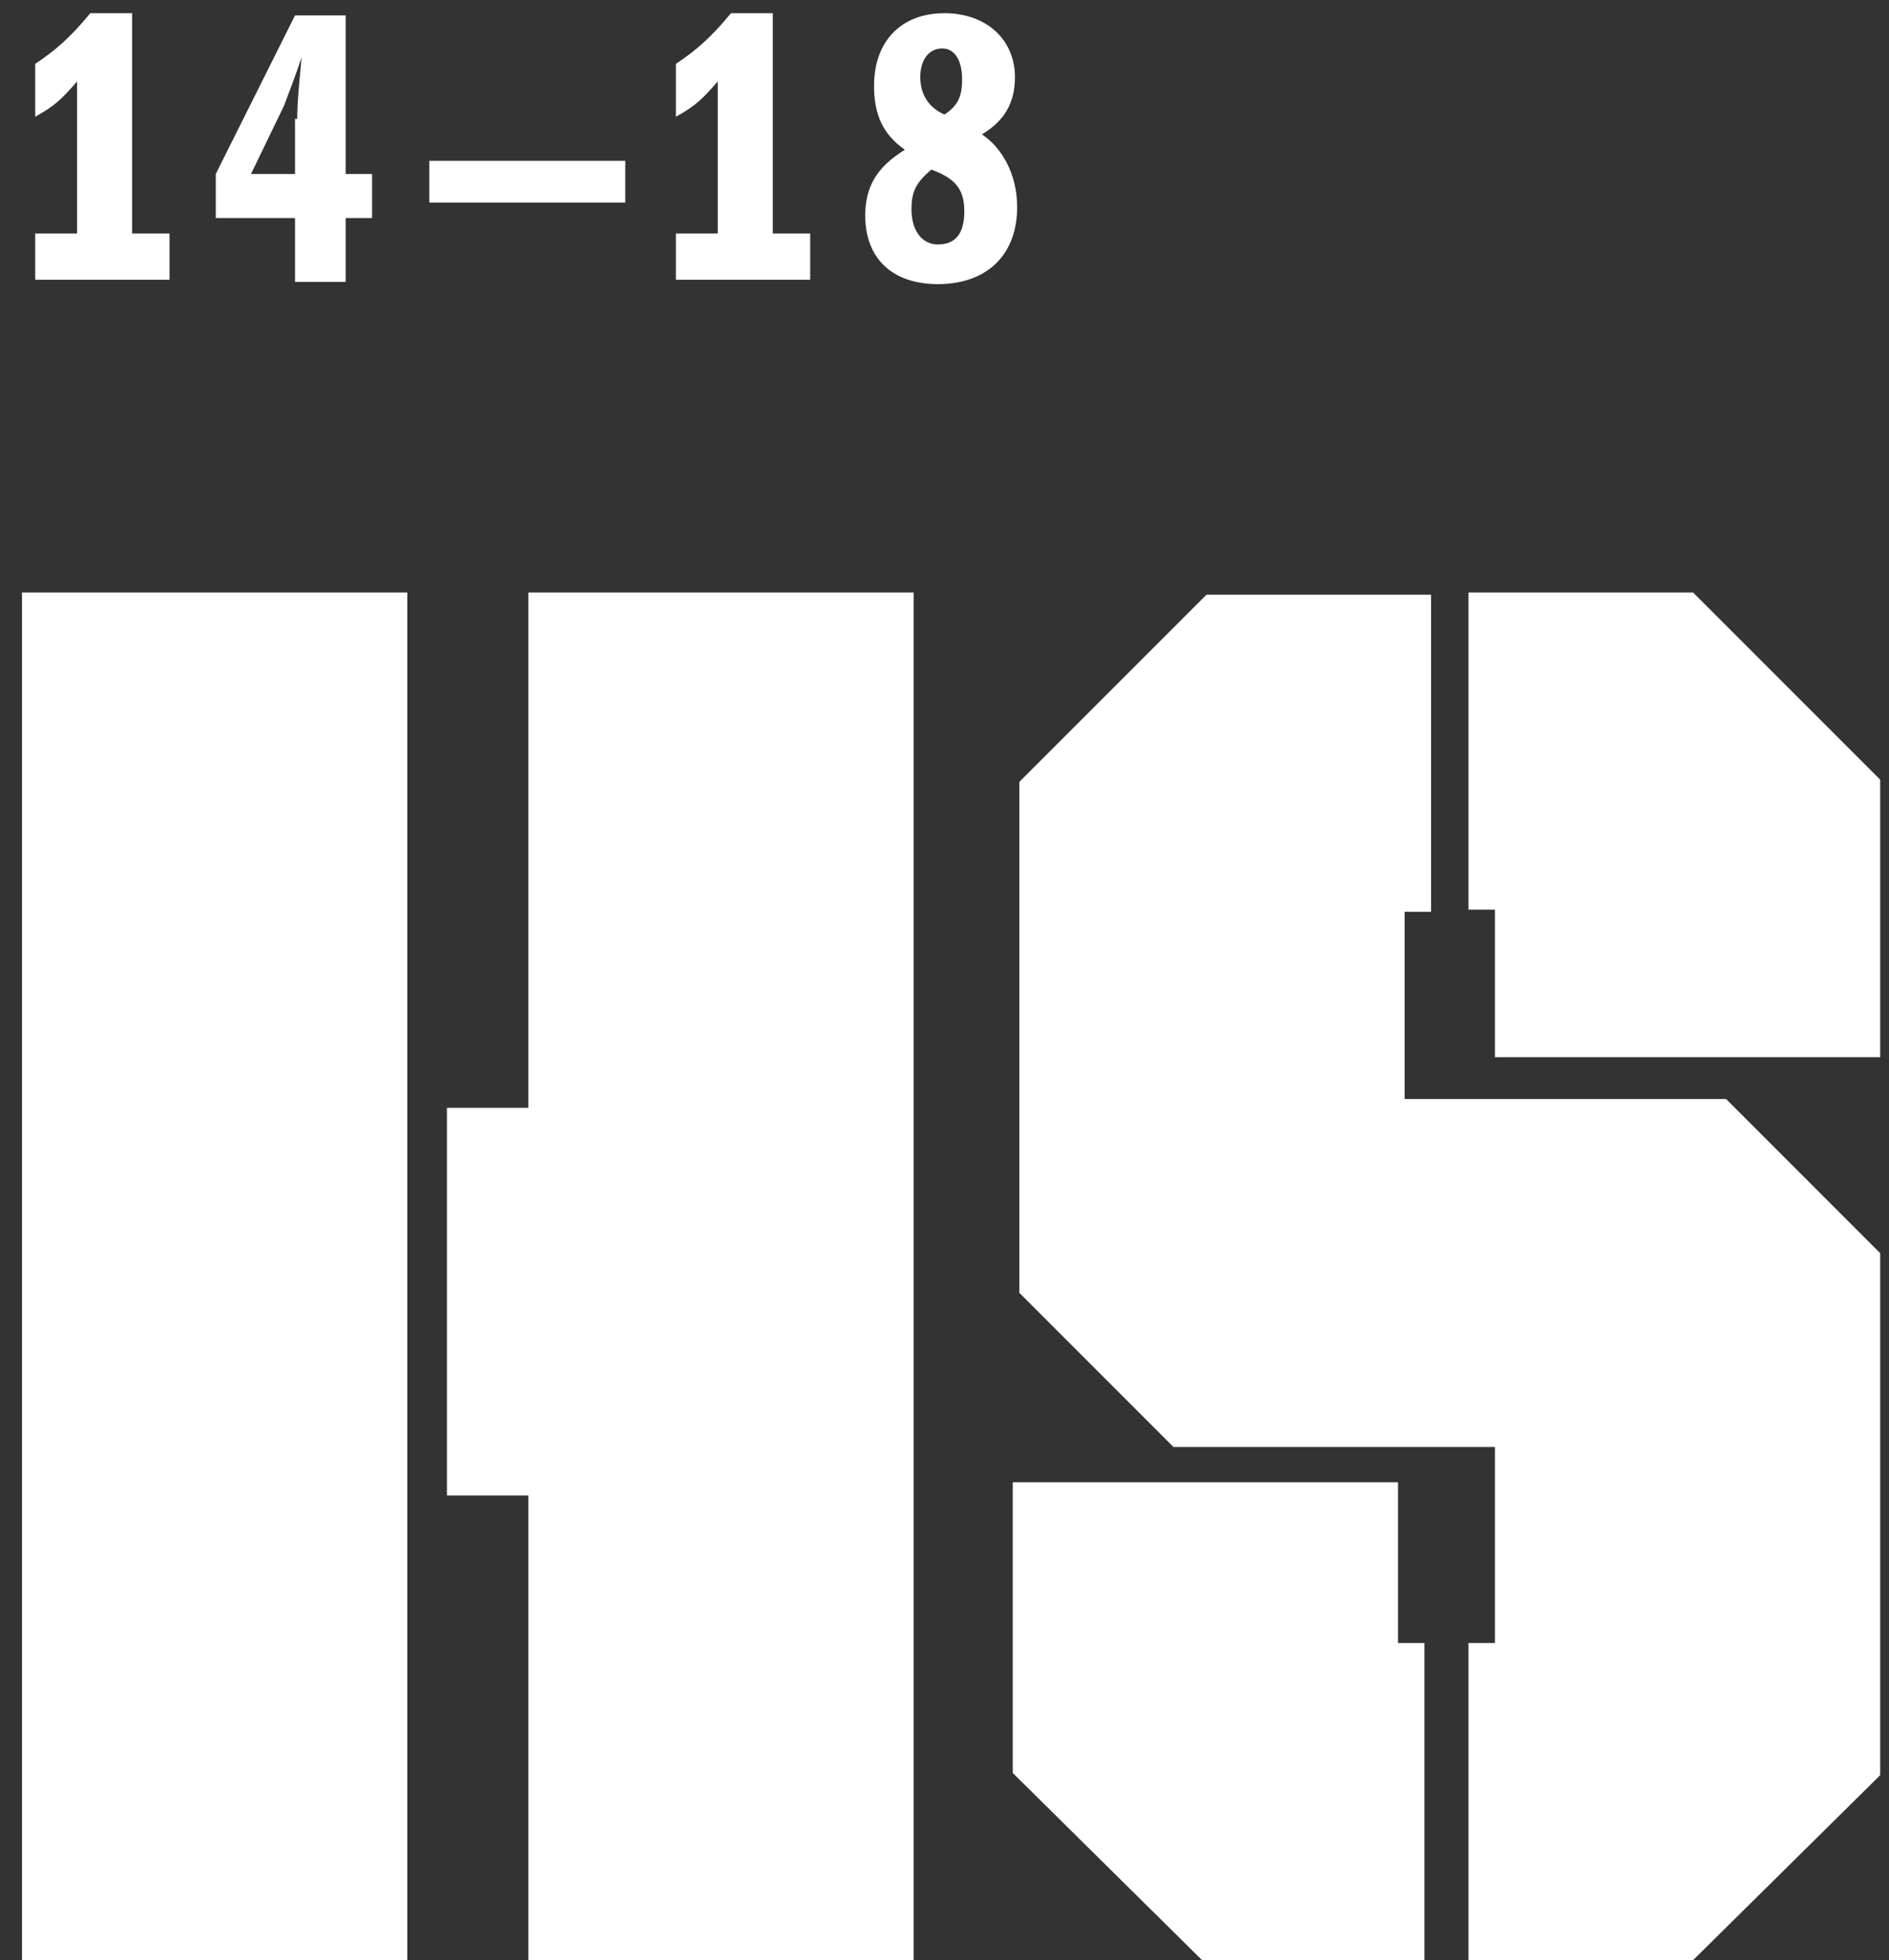 <?xml version="1.0" encoding="utf-8"?>
<!-- Generator: Adobe Illustrator 18.1.0, SVG Export Plug-In . SVG Version: 6.00 Build 0)  -->
<!DOCTYPE svg PUBLIC "-//W3C//DTD SVG 1.1//EN" "http://www.w3.org/Graphics/SVG/1.1/DTD/svg11.dtd">
<svg version="1.1" id="Layer_1" xmlns="http://www.w3.org/2000/svg" xmlns:xlink="http://www.w3.org/1999/xlink" x="0px" y="0px"
	 viewBox="0 0 85.8 89" enable-background="new 0 0 85.8 89" xml:space="preserve">
<rect x="0" y="0" width="85.8" height="89" fill="#333333" stroke="none"/>
<g>
	<path fill="#FFFFFF" d="M1,26.9h17.5V89H1V26.9z M20.3,50.3H24V26.9h17.5V89H24V67.9h-3.7V50.3z"/>
	<path fill="#FFFFFF" d="M46,80.5V67.3h17.5v7.3h1.2V89H54.6L46,80.5z M66.7,74.6h1.2v-8.9H53.3l-7-7V35.5l8.5-8.5H65v14.4h-1.2v8.5
		h14.6l7,7v23.7L76.9,89H66.7V74.6z M67.9,41.3h-1.2V26.9h10.2l8.5,8.5v12.6H67.9V41.3z"/>
</g>
<g>
	<path fill="#FFFFFF" d="M6,10.6h1.7v2.1H1.6v-2.1h1.9V3.7c-0.7,0.8-1,1.1-1.9,1.6V2.9c0.9-0.6,1.6-1.2,2.5-2.3H6V10.6z"/>
	<path fill="#FFFFFF" d="M9.8,9.9v-2l3.6-7.2h2.3v7.2h1.2v2h-1.2v2.9h-2.3V9.9H9.8z M13.5,5.4c0-0.8,0.1-1.7,0.2-2.8
		c-0.3,0.9-0.5,1.4-0.8,2.2l-1.5,3.1h2V5.4z"/>
	<path fill="#FFFFFF" d="M28.4,7.3v1.9h-8.9V7.3H28.4z"/>
	<path fill="#FFFFFF" d="M35.1,10.6h1.7v2.1h-6.1v-2.1h1.9V3.7c-0.7,0.8-1,1.1-1.9,1.6V2.9c0.9-0.6,1.6-1.2,2.5-2.3h1.9V10.6z"/>
	<path fill="#FFFFFF" d="M46.2,9.4c0,2.2-1.4,3.5-3.6,3.5c-2.1,0-3.3-1.2-3.3-3.1c0-1.3,0.5-2.2,1.8-3c-1-0.7-1.4-1.6-1.4-2.9
		c0-2,1.2-3.3,3.2-3.3c1.9,0,3.2,1.2,3.2,2.9c0,1.2-0.5,2-1.5,2.6C45.5,6.7,46.2,7.9,46.2,9.4z M41.4,9.5c0,1,0.5,1.6,1.2,1.6
		c0.8,0,1.2-0.5,1.2-1.5c0-1-0.4-1.5-1.5-1.9C41.6,8.3,41.4,8.7,41.4,9.5z M43.7,3.6c0-0.8-0.3-1.4-0.9-1.4c-0.6,0-1,0.5-1,1.3
		c0,0.8,0.4,1.4,1.1,1.7C43.5,4.8,43.7,4.4,43.7,3.6z"/>
</g>
</svg>

